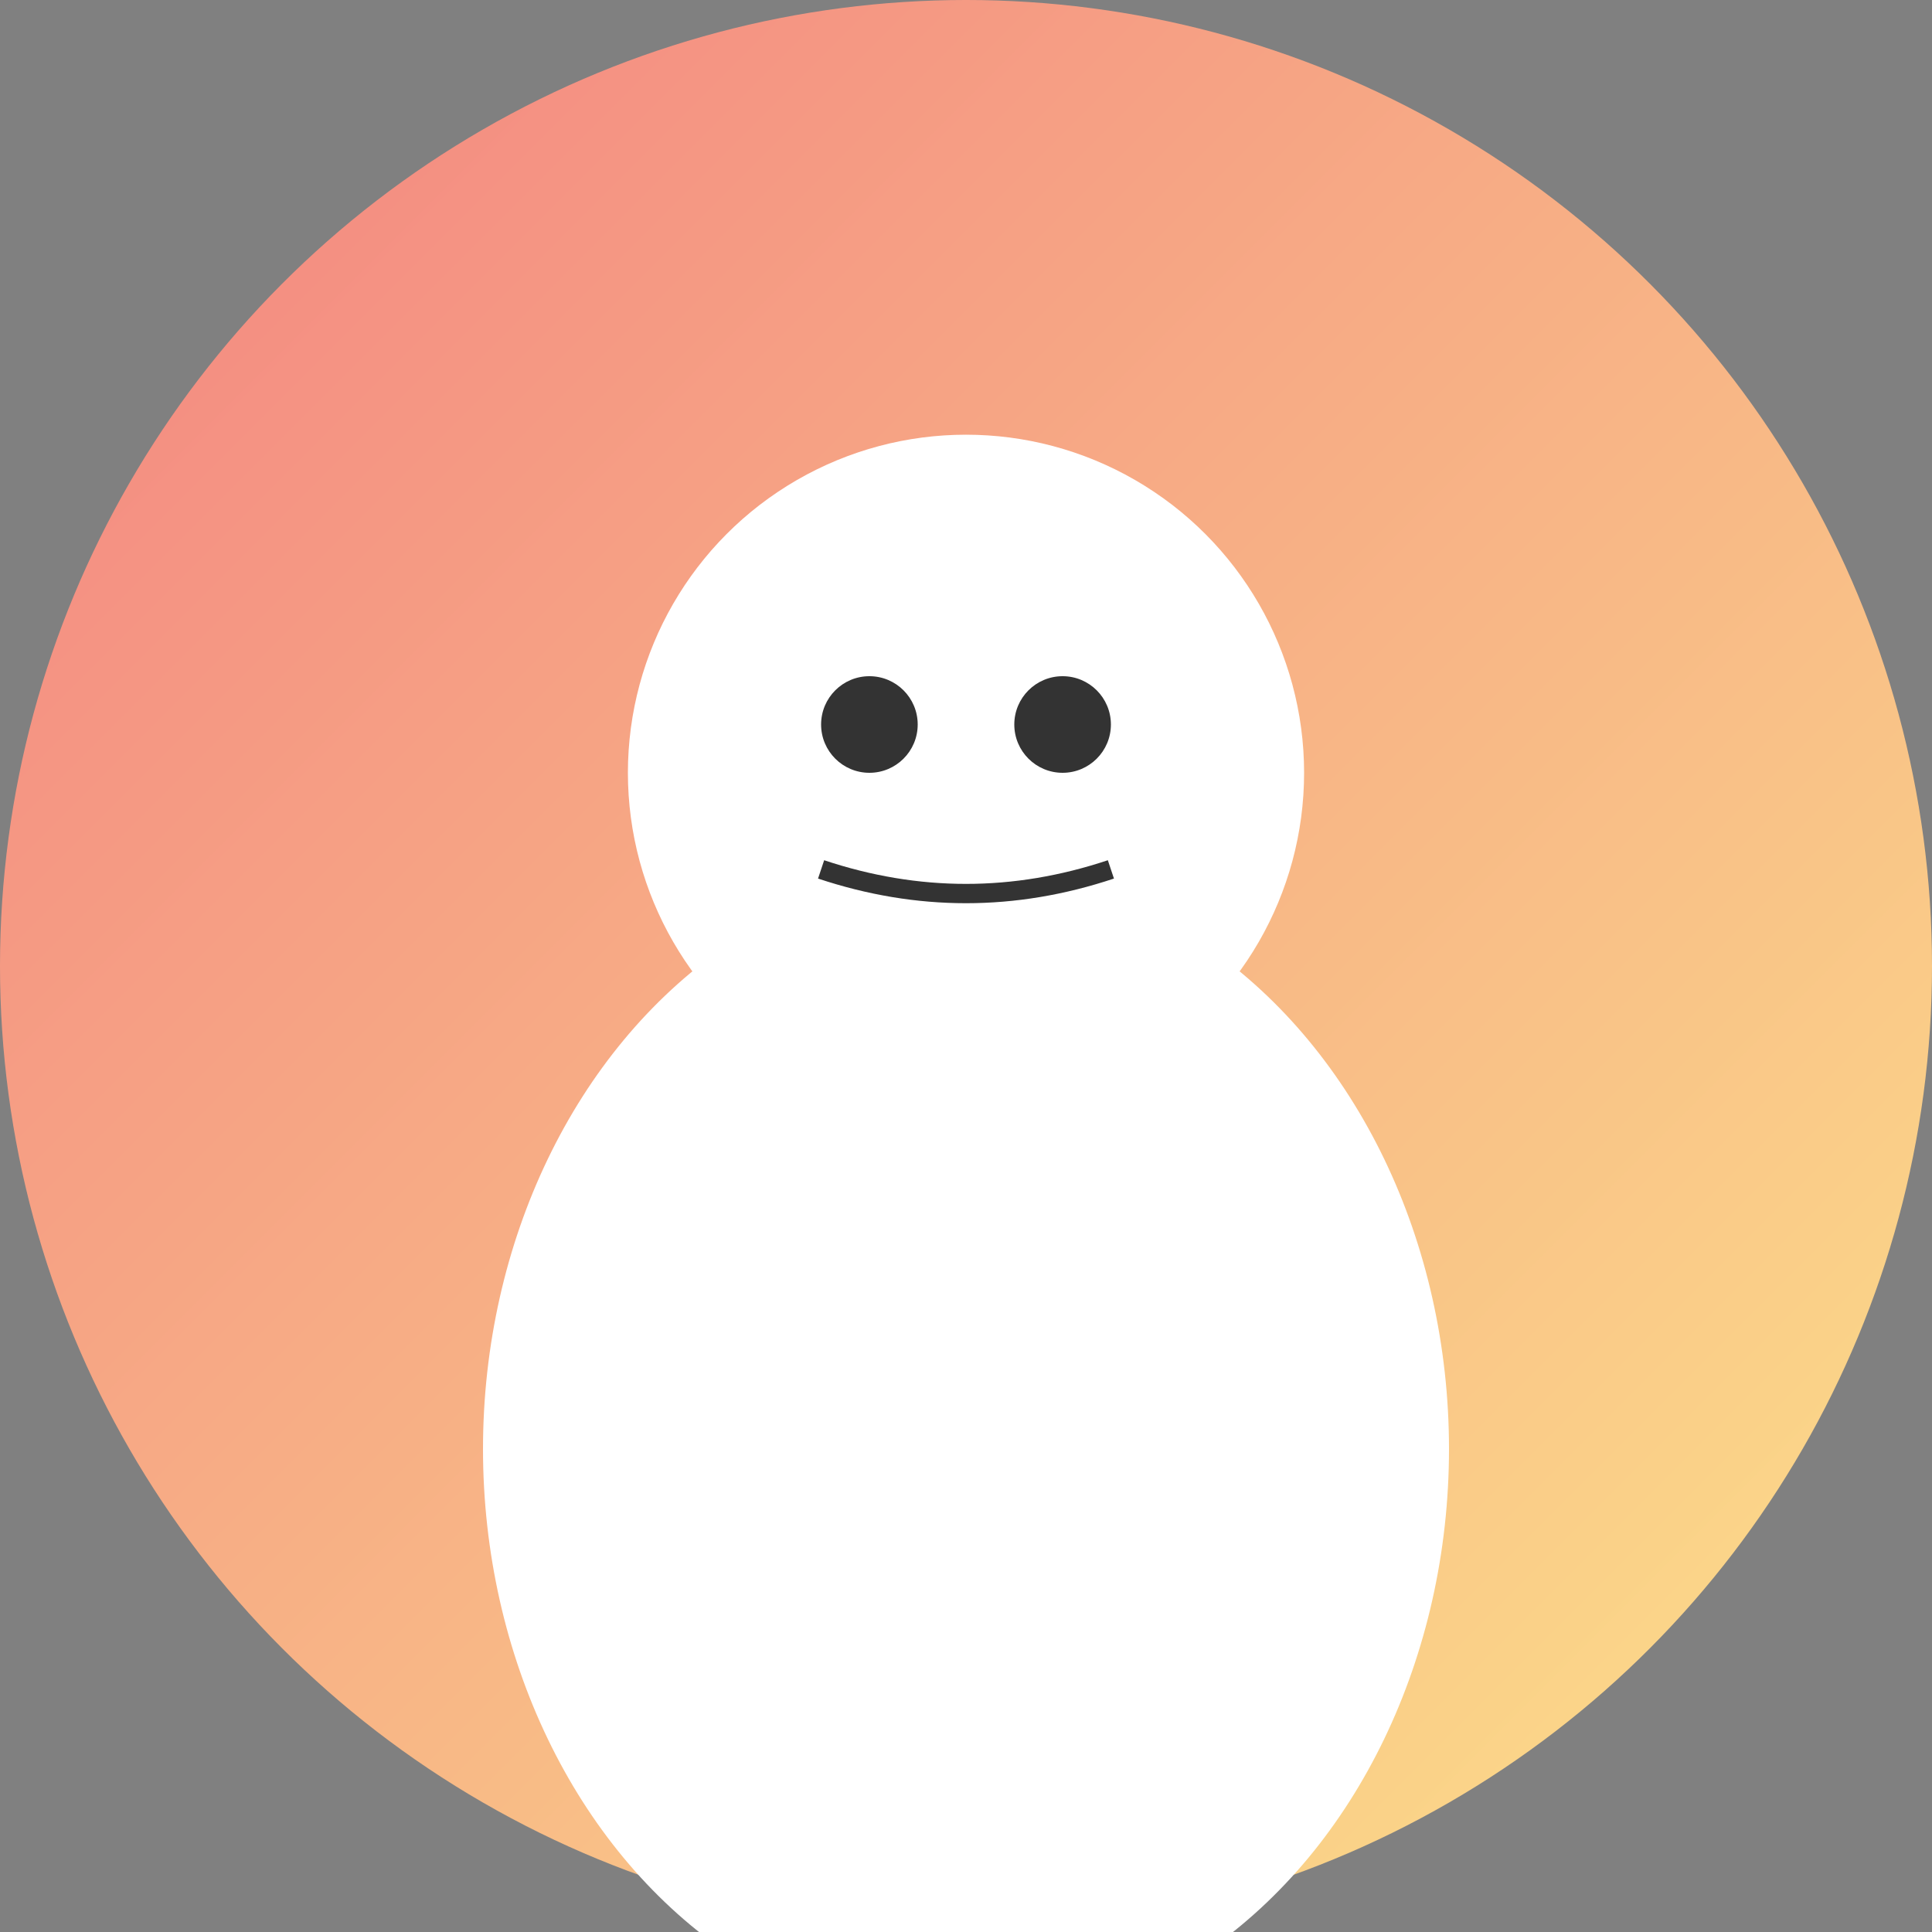 <svg xmlns="http://www.w3.org/2000/svg" width="200" height="200" viewBox="0 0 200 200">
  <rect x="0" y="0" width="200" height="200" fill="#808080" stroke="none"/>
  <defs>
    <linearGradient id="bgPriya" x1="0%" y1="0%" x2="100%" y2="100%">
      <stop offset="0%" style="stop-color:#F38181;stop-opacity:1" />
      <stop offset="100%" style="stop-color:#FCE38A;stop-opacity:1" />
    </linearGradient>
  </defs>
  <circle cx="100" cy="100" r="100" fill="url(#bgPriya)"/>
  <circle cx="100" cy="80" r="35" fill="#FFF"/>
  <ellipse cx="100" cy="150" rx="50" ry="60" fill="#FFF"/>
  <circle cx="90" cy="75" r="5" fill="#333"/>
  <circle cx="110" cy="75" r="5" fill="#333"/>
  <path d="M 85 90 Q 100 95 115 90" stroke="#333" stroke-width="2" fill="none"/>
</svg>
